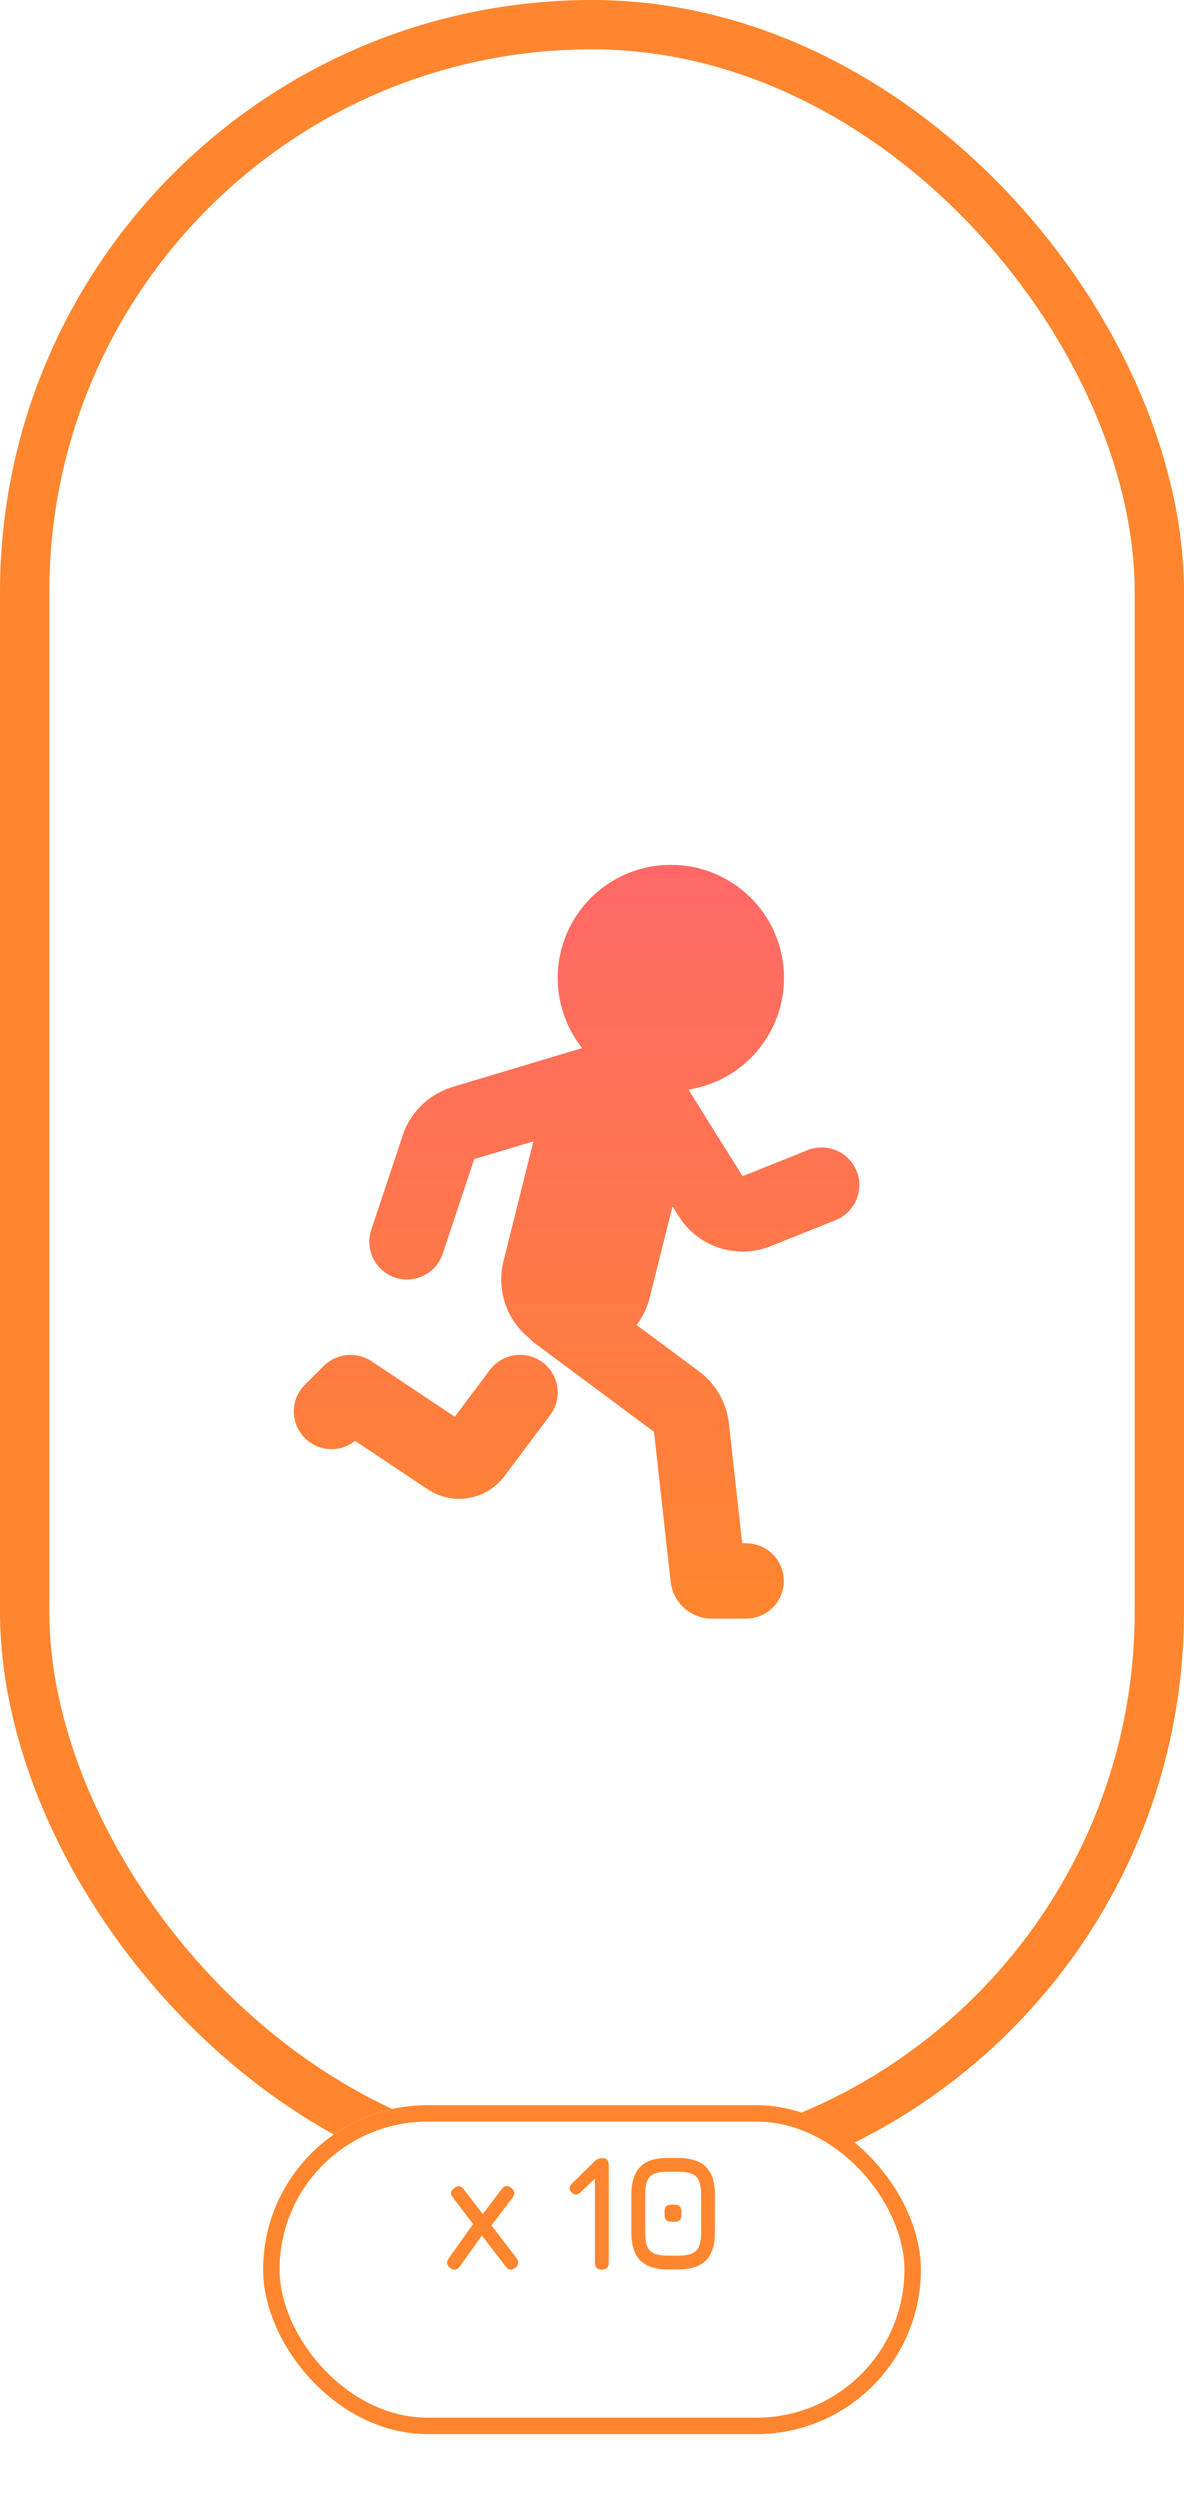 <svg width="72" height="152" viewBox="0 0 72 152" fill="none" xmlns="http://www.w3.org/2000/svg">
<rect x="1.5" y="1.5" width="69" height="131" rx="34.5" stroke="#FF862E" stroke-width="3"/>
<g filter="url(#filter0_d_430_2927)">
<rect x="16" y="124" width="40" height="20" rx="10" fill="white"/>
<rect x="16.5" y="124.5" width="39" height="19" rx="9.5" stroke="#FF862E"/>
</g>
<path d="M27.38 137.9C27.16 137.73 27.13 137.533 27.29 137.31L28.77 135.225L27.54 133.62C27.364 133.4 27.39 133.207 27.62 133.04C27.837 132.863 28.03 132.887 28.2 133.11L29.36 134.62L30.5 133.11C30.667 132.88 30.864 132.853 31.09 133.03C31.31 133.197 31.337 133.393 31.17 133.62L29.885 135.31L31.41 137.3C31.574 137.523 31.55 137.72 31.34 137.89C31.114 138.067 30.917 138.04 30.75 137.81L29.305 135.925L27.97 137.8C27.804 138.03 27.607 138.063 27.38 137.9ZM36.597 138C36.317 138 36.177 137.86 36.177 137.58V132.42L36.407 132.26L35.307 133.29C35.224 133.37 35.135 133.418 35.042 133.435C34.949 133.448 34.857 133.41 34.767 133.32C34.587 133.14 34.597 132.95 34.797 132.75L36.137 131.43C36.277 131.29 36.45 131.22 36.657 131.22C36.897 131.22 37.017 131.36 37.017 131.64V137.58C37.017 137.86 36.877 138 36.597 138ZM40.634 137.99C39.87 137.99 39.305 137.808 38.939 137.445C38.575 137.078 38.394 136.513 38.394 135.75V133.44C38.394 132.67 38.575 132.103 38.939 131.74C39.305 131.377 39.87 131.2 40.634 131.21H41.234C42 131.21 42.565 131.392 42.929 131.755C43.292 132.115 43.474 132.68 43.474 133.45V135.75C43.474 136.513 43.292 137.078 42.929 137.445C42.565 137.808 42 137.99 41.234 137.99H40.634ZM40.634 137.15H41.234C41.59 137.15 41.87 137.107 42.074 137.02C42.277 136.933 42.42 136.788 42.504 136.585C42.59 136.382 42.634 136.103 42.634 135.75V133.45C42.634 133.093 42.59 132.813 42.504 132.61C42.42 132.407 42.277 132.263 42.074 132.18C41.87 132.093 41.59 132.05 41.234 132.05H40.634C40.28 132.043 40.002 132.082 39.799 132.165C39.595 132.245 39.45 132.388 39.364 132.595C39.277 132.798 39.234 133.08 39.234 133.44V135.75C39.234 136.103 39.275 136.382 39.359 136.585C39.445 136.788 39.59 136.933 39.794 137.02C39.997 137.107 40.277 137.15 40.634 137.15ZM40.814 135.09C40.547 135.09 40.414 134.957 40.414 134.69V134.44C40.414 134.18 40.547 134.05 40.814 134.05H41.054C41.307 134.05 41.434 134.18 41.434 134.44V134.69C41.434 134.957 41.307 135.09 41.054 135.09H40.814Z" fill="#FF862E"/>
<g filter="url(#filter1_d_430_2927)">
<path d="M40.791 50.584C42.489 50.581 44.128 51.207 45.392 52.34C46.656 53.473 47.456 55.034 47.638 56.721C47.82 58.409 47.371 60.105 46.378 61.482C45.385 62.858 43.917 63.819 42.258 64.178L41.866 64.251L45.157 69.516L49.108 67.934C49.651 67.715 50.258 67.712 50.804 67.926C51.349 68.141 51.792 68.555 52.041 69.086C52.289 69.617 52.326 70.222 52.142 70.779C51.958 71.335 51.567 71.8 51.051 72.078L50.808 72.192L46.86 73.771C45.924 74.146 44.891 74.201 43.92 73.929C42.949 73.657 42.095 73.072 41.49 72.266L41.27 71.945L40.897 71.349L39.508 76.904C39.388 77.387 39.19 77.848 38.922 78.267L38.715 78.565L42.503 81.379C43.407 82.051 44.032 83.031 44.259 84.134L44.325 84.551L45.134 91.834H45.375C45.959 91.835 46.521 92.058 46.946 92.459C47.37 92.86 47.626 93.408 47.66 93.991C47.694 94.575 47.505 95.149 47.13 95.597C46.755 96.044 46.223 96.332 45.643 96.401L45.375 96.417H43.289C42.716 96.418 42.16 96.222 41.712 95.863C41.265 95.505 40.953 95.004 40.828 94.444L40.782 94.176L39.769 85.058L32.551 79.695C32.422 79.601 32.304 79.493 32.198 79.374C31.561 78.865 31.072 78.194 30.781 77.432C30.49 76.671 30.407 75.845 30.541 75.041L30.616 74.681L32.436 67.4L28.838 68.477L26.925 74.225C26.741 74.781 26.351 75.246 25.835 75.523C25.32 75.801 24.717 75.871 24.152 75.718C23.587 75.566 23.101 75.203 22.795 74.703C22.489 74.204 22.386 73.606 22.506 73.033L22.575 72.776L24.491 67.029C24.704 66.391 25.054 65.808 25.518 65.321C25.981 64.834 26.546 64.455 27.172 64.21L27.523 64.089L35.399 61.726C34.597 60.713 34.097 59.494 33.956 58.21C33.815 56.925 34.038 55.627 34.601 54.464C35.164 53.301 36.044 52.32 37.138 51.634C38.233 50.947 39.499 50.584 40.791 50.584ZM33 80.834C33.486 81.199 33.807 81.742 33.894 82.343C33.979 82.945 33.823 83.556 33.458 84.042L30.672 87.759C30.144 88.462 29.368 88.937 28.502 89.085C27.636 89.233 26.746 89.044 26.015 88.557L21.592 85.608C21.134 85.975 20.553 86.153 19.968 86.104C19.383 86.055 18.839 85.784 18.448 85.346C18.057 84.908 17.849 84.337 17.867 83.751C17.885 83.164 18.127 82.606 18.544 82.193L19.678 81.061C20.057 80.682 20.555 80.446 21.087 80.393C21.62 80.34 22.155 80.473 22.6 80.77L27.656 84.141L29.791 81.292C29.972 81.052 30.198 80.849 30.457 80.695C30.716 80.542 31.003 80.441 31.301 80.399C31.599 80.356 31.902 80.373 32.194 80.447C32.485 80.522 32.759 80.653 33 80.834Z" fill="url(#paint0_linear_430_2927)"/>
</g>
<defs>
<filter id="filter0_d_430_2927" x="12" y="124" width="48" height="28" filterUnits="userSpaceOnUse" color-interpolation-filters="sRGB">
<feFlood flood-opacity="0" result="BackgroundImageFix"/>
<feColorMatrix in="SourceAlpha" type="matrix" values="0 0 0 0 0 0 0 0 0 0 0 0 0 0 0 0 0 0 127 0" result="hardAlpha"/>
<feOffset dy="4"/>
<feGaussianBlur stdDeviation="2"/>
<feComposite in2="hardAlpha" operator="out"/>
<feColorMatrix type="matrix" values="0 0 0 0 0 0 0 0 0 0 0 0 0 0 0 0 0 0 0.25 0"/>
<feBlend mode="normal" in2="BackgroundImageFix" result="effect1_dropShadow_430_2927"/>
<feBlend mode="normal" in="SourceGraphic" in2="effect1_dropShadow_430_2927" result="shape"/>
</filter>
<filter id="filter1_d_430_2927" x="13.866" y="48.584" width="42.392" height="53.834" filterUnits="userSpaceOnUse" color-interpolation-filters="sRGB">
<feFlood flood-opacity="0" result="BackgroundImageFix"/>
<feColorMatrix in="SourceAlpha" type="matrix" values="0 0 0 0 0 0 0 0 0 0 0 0 0 0 0 0 0 0 127 0" result="hardAlpha"/>
<feOffset dy="2"/>
<feGaussianBlur stdDeviation="2"/>
<feComposite in2="hardAlpha" operator="out"/>
<feColorMatrix type="matrix" values="0 0 0 0 0 0 0 0 0 0 0 0 0 0 0 0 0 0 0.25 0"/>
<feBlend mode="normal" in2="BackgroundImageFix" result="effect1_dropShadow_430_2927"/>
<feBlend mode="normal" in="SourceGraphic" in2="effect1_dropShadow_430_2927" result="shape"/>
</filter>
<linearGradient id="paint0_linear_430_2927" x1="35.062" y1="50.584" x2="35.062" y2="96.417" gradientUnits="userSpaceOnUse">
<stop stop-color="#FF6868"/>
<stop offset="1" stop-color="#FF862E"/>
</linearGradient>
</defs>
</svg>
